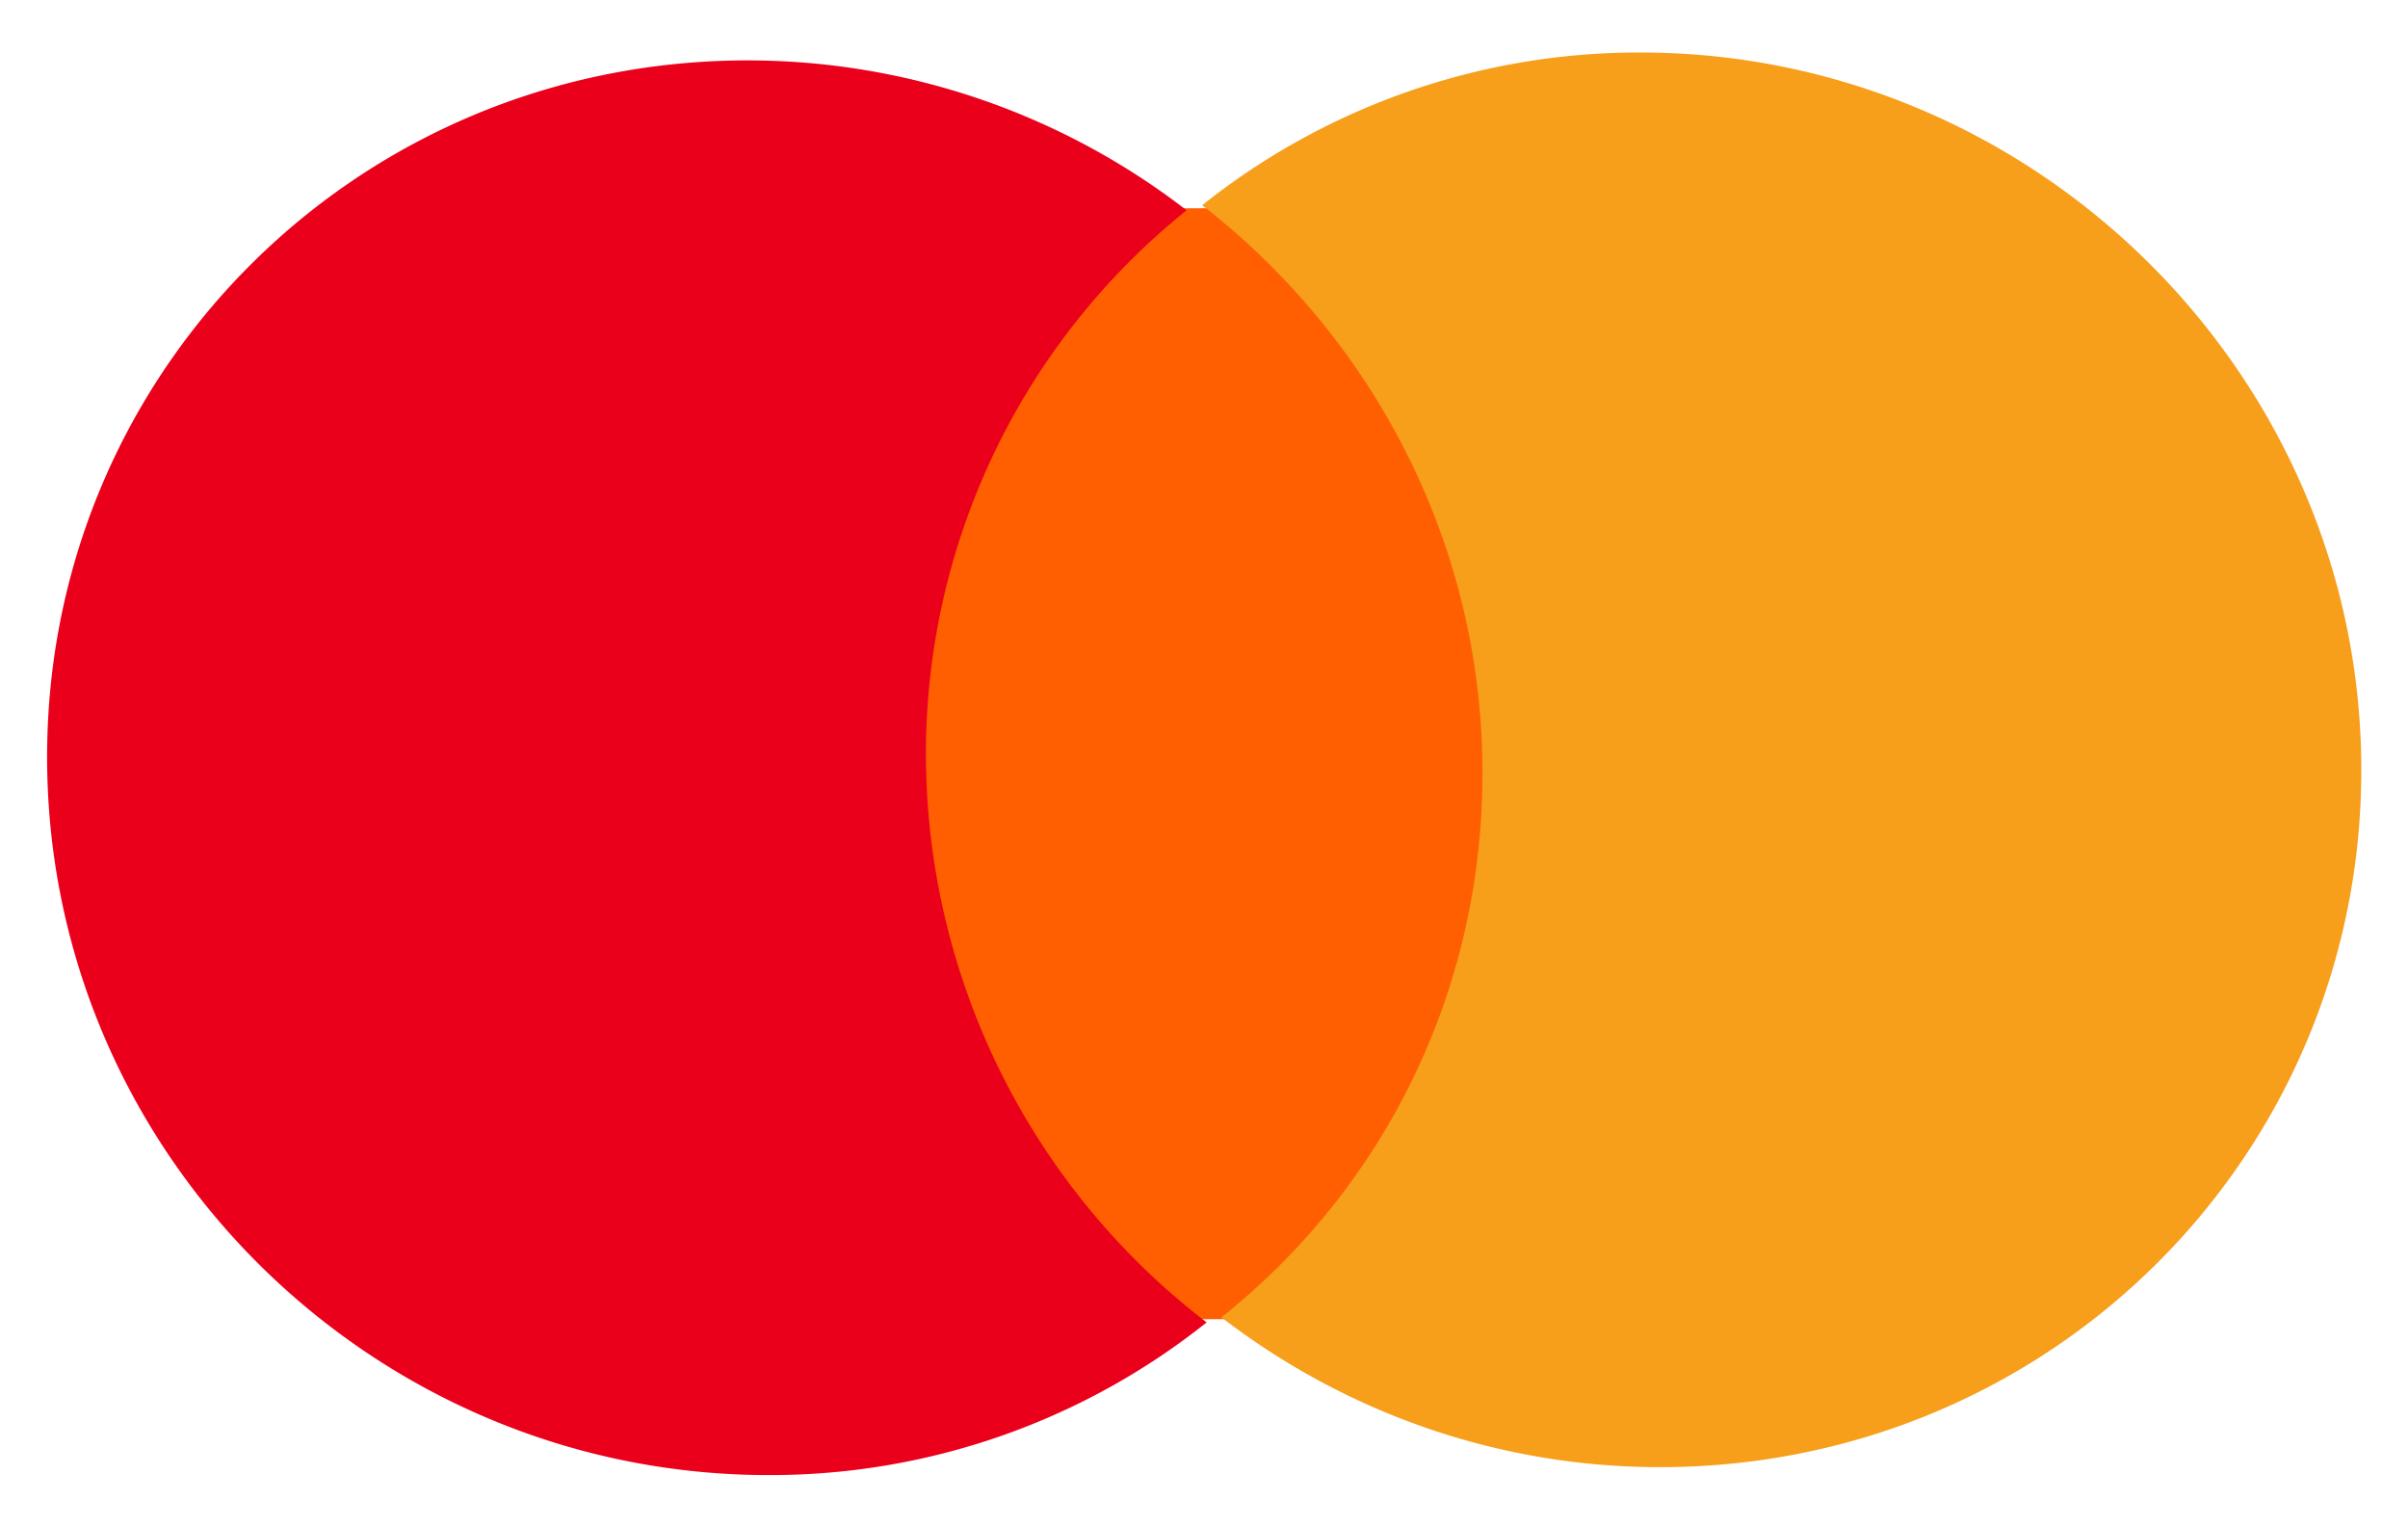 <svg width="41" height="26" fill="none" xmlns="http://www.w3.org/2000/svg"><path d="m25.604 3.528-10.537.034.327 18.911 10.536-.034-.326-18.911Z" fill="#FF5F00"/><path d="M15.768 13.06a11.856 11.856 0 0 1 4.436-9.48 12.233 12.233 0 0 0-7.511-2.552C6 1.05.684 6.451.804 13.108c.12 6.655 5.631 12.023 12.323 12.002a11.912 11.912 0 0 0 7.418-2.599 12.202 12.202 0 0 1-4.777-9.45Z" fill="#EB001B"/><path d="M40.203 12.895c.116 6.656-5.205 12.058-11.896 12.08-2.825.01-5.431-.952-7.51-2.55 2.786-2.217 4.51-5.635 4.442-9.481-.066-3.847-1.941-7.252-4.77-9.45a11.92 11.92 0 0 1 7.42-2.6c6.691-.022 12.2 5.378 12.314 12Z" fill="#F79E1B"/></svg>